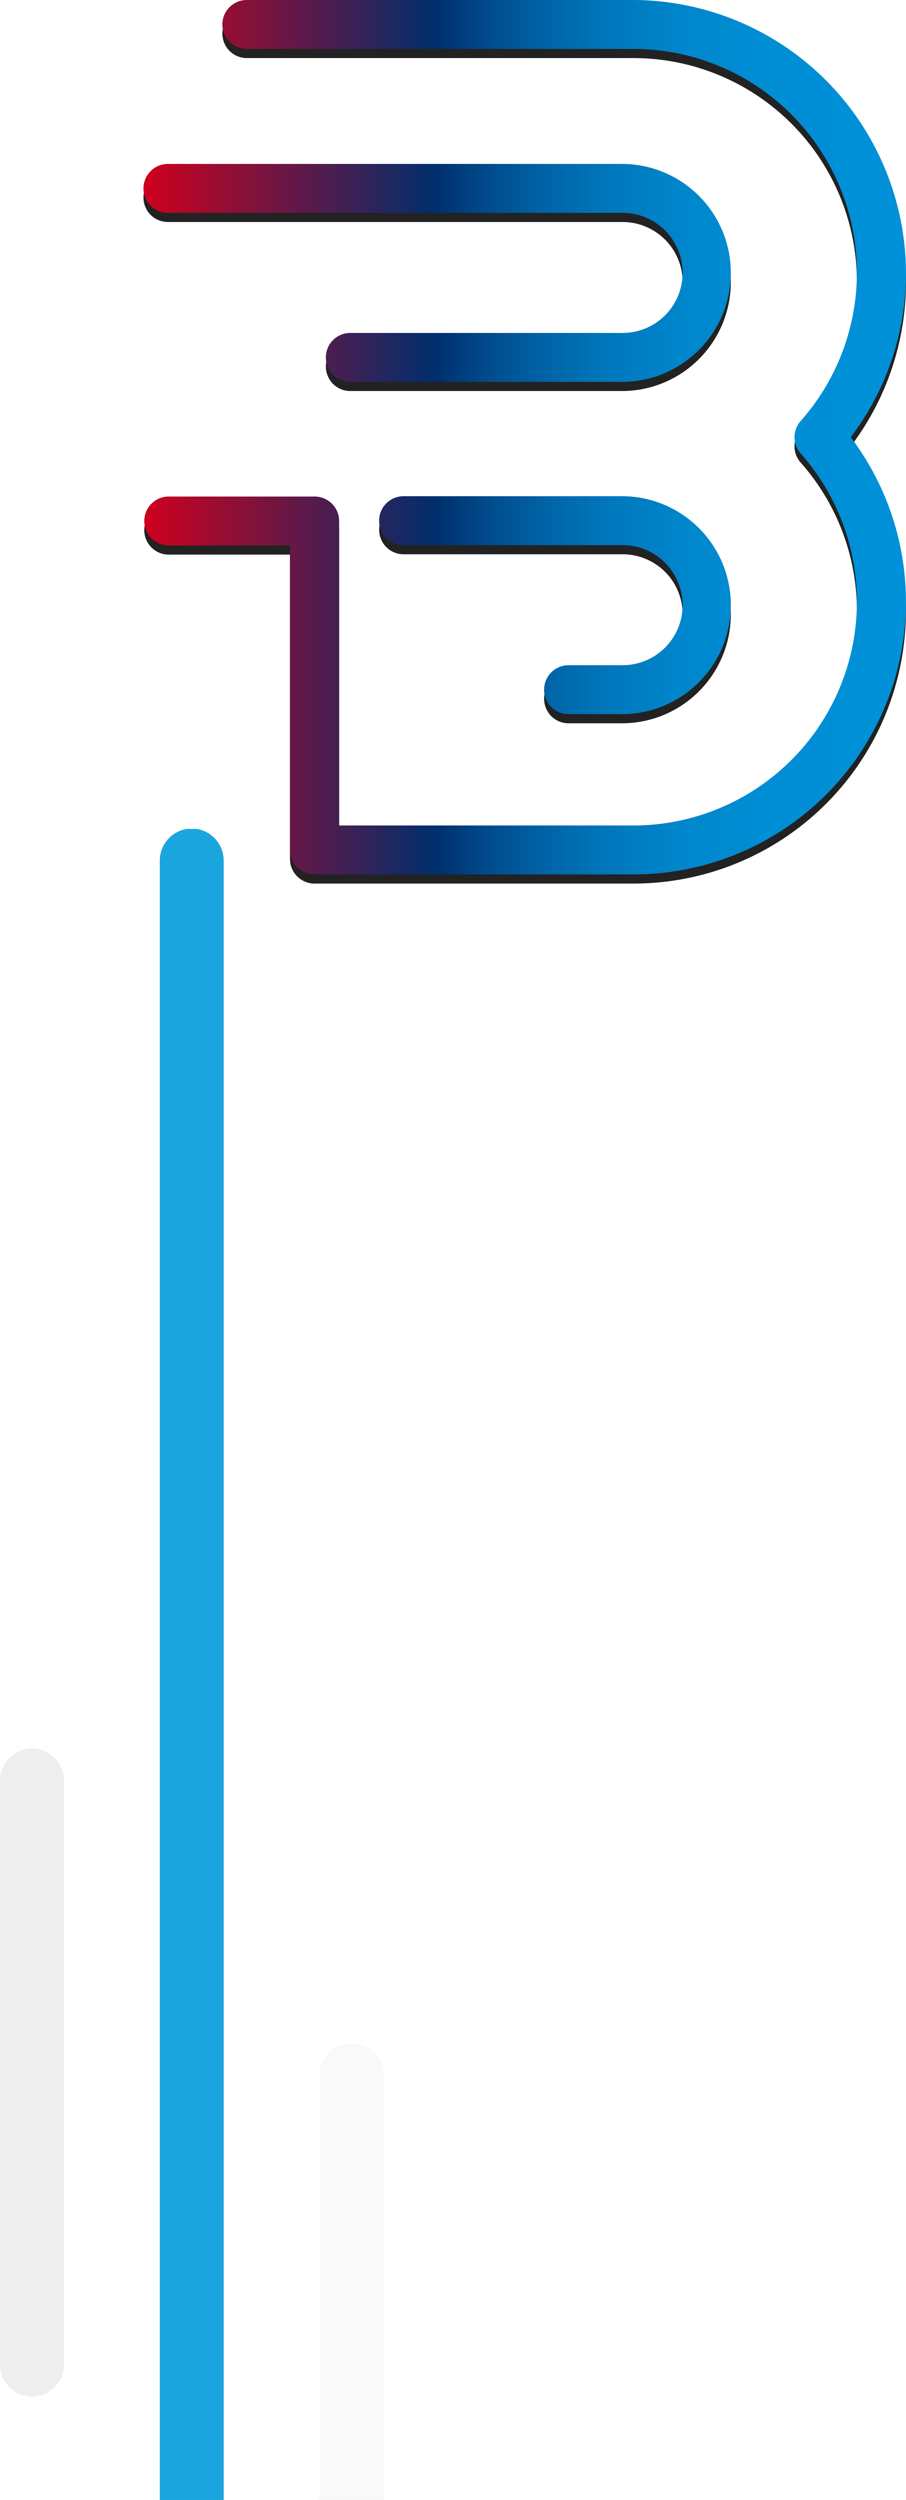 <svg xmlns="http://www.w3.org/2000/svg" xmlns:xlink="http://www.w3.org/1999/xlink" width="113.403" height="312.672" viewBox="0 0 113.403 312.672"><defs><linearGradient id="a" y1="0.5" x2="1" y2="0.5" gradientUnits="objectBoundingBox"><stop offset="0" stop-color="#d1001d"/><stop offset="0.382" stop-color="#002e6c"/><stop offset="0.454" stop-color="#004c8d"/><stop offset="0.531" stop-color="#0065a8"/><stop offset="0.614" stop-color="#0078bd"/><stop offset="0.707" stop-color="#0086cc"/><stop offset="0.816" stop-color="#008ed5"/><stop offset="0.982" stop-color="#0091d8"/></linearGradient><clipPath id="b"><rect width="8" height="209" transform="translate(34 1287)" fill="#fff"/></clipPath><clipPath id="c"><rect width="8" height="57" transform="translate(54 1439)" fill="#fff"/></clipPath></defs><g transform="translate(-14 -1183.328)"><g transform="translate(-101.521 200)"><g transform="translate(133.521 984.472)" opacity="0.913" style="isolation:isolate"><path d="M302.733,248.567h56.772a7.509,7.509,0,1,1,0,15.017H325.562a3.061,3.061,0,1,0,0,6.121h33.943a13.63,13.63,0,1,0,0-27.26H302.733a3.061,3.061,0,1,0,0,6.121Zm92.328,7.509a34.249,34.249,0,0,0-34.287-34.133H312.609a3.061,3.061,0,1,0,0,6.121h48.166a27.979,27.979,0,0,1,21.1,46.536,3.05,3.05,0,0,0,0,4.05,27.978,27.978,0,0,1-21.1,46.536H324.108V287.105a3.067,3.067,0,0,0-3.074-3.061h-18.2a3.061,3.061,0,1,0,0,6.121h15.122v38.081a3.068,3.068,0,0,0,3.075,3.061h39.741a34.1,34.1,0,0,0,27.369-54.682A33.988,33.988,0,0,0,395.062,256.076Zm-35.556,49.065H352.88a3.061,3.061,0,1,0,0,6.121h6.625a13.63,13.63,0,1,0,0-27.26H332.232a3.061,3.061,0,1,0,0,6.121h27.274a7.509,7.509,0,1,1,0,15.017Z" transform="translate(-299.659 -221.943)" fill="#0d0d0d"/></g><g transform="translate(133.521 983.328)"><path d="M302.733,248.567h56.772a7.509,7.509,0,1,1,0,15.017H325.562a3.061,3.061,0,1,0,0,6.121h33.943a13.63,13.63,0,1,0,0-27.26H302.733a3.061,3.061,0,1,0,0,6.121Zm92.328,7.509a34.249,34.249,0,0,0-34.287-34.133H312.609a3.061,3.061,0,1,0,0,6.121h48.166a27.979,27.979,0,0,1,21.1,46.536,3.05,3.05,0,0,0,0,4.05,27.978,27.978,0,0,1-21.1,46.536H324.108V287.105a3.067,3.067,0,0,0-3.074-3.061h-18.2a3.061,3.061,0,1,0,0,6.121h15.122v38.081a3.068,3.068,0,0,0,3.075,3.061h39.741a34.1,34.1,0,0,0,27.369-54.682A33.988,33.988,0,0,0,395.062,256.076Zm-35.556,49.065H352.88a3.061,3.061,0,1,0,0,6.121h6.625a13.63,13.63,0,1,0,0-27.26H332.232a3.061,3.061,0,1,0,0,6.121h27.274a7.509,7.509,0,1,1,0,15.017Z" transform="translate(-299.659 -221.943)" fill="url(#a)"/></g></g><line x2="73.061" transform="translate(18 1479.061) rotate(-90)" fill="none" stroke="#d6d6d6" stroke-linecap="round" stroke-width="8" opacity="0.4"/><g clip-path="url(#b)"><path d="M350,1387.035V1102.958" transform="translate(-312 188)" fill="none" stroke="#1ba5de" stroke-linecap="round" stroke-miterlimit="10" stroke-width="8"/></g><g clip-path="url(#c)"><line x2="73.061" transform="translate(58 1515.92) rotate(-90)" fill="none" stroke="#d6d6d6" stroke-linecap="round" stroke-width="8" opacity="0.134"/></g></g></svg>